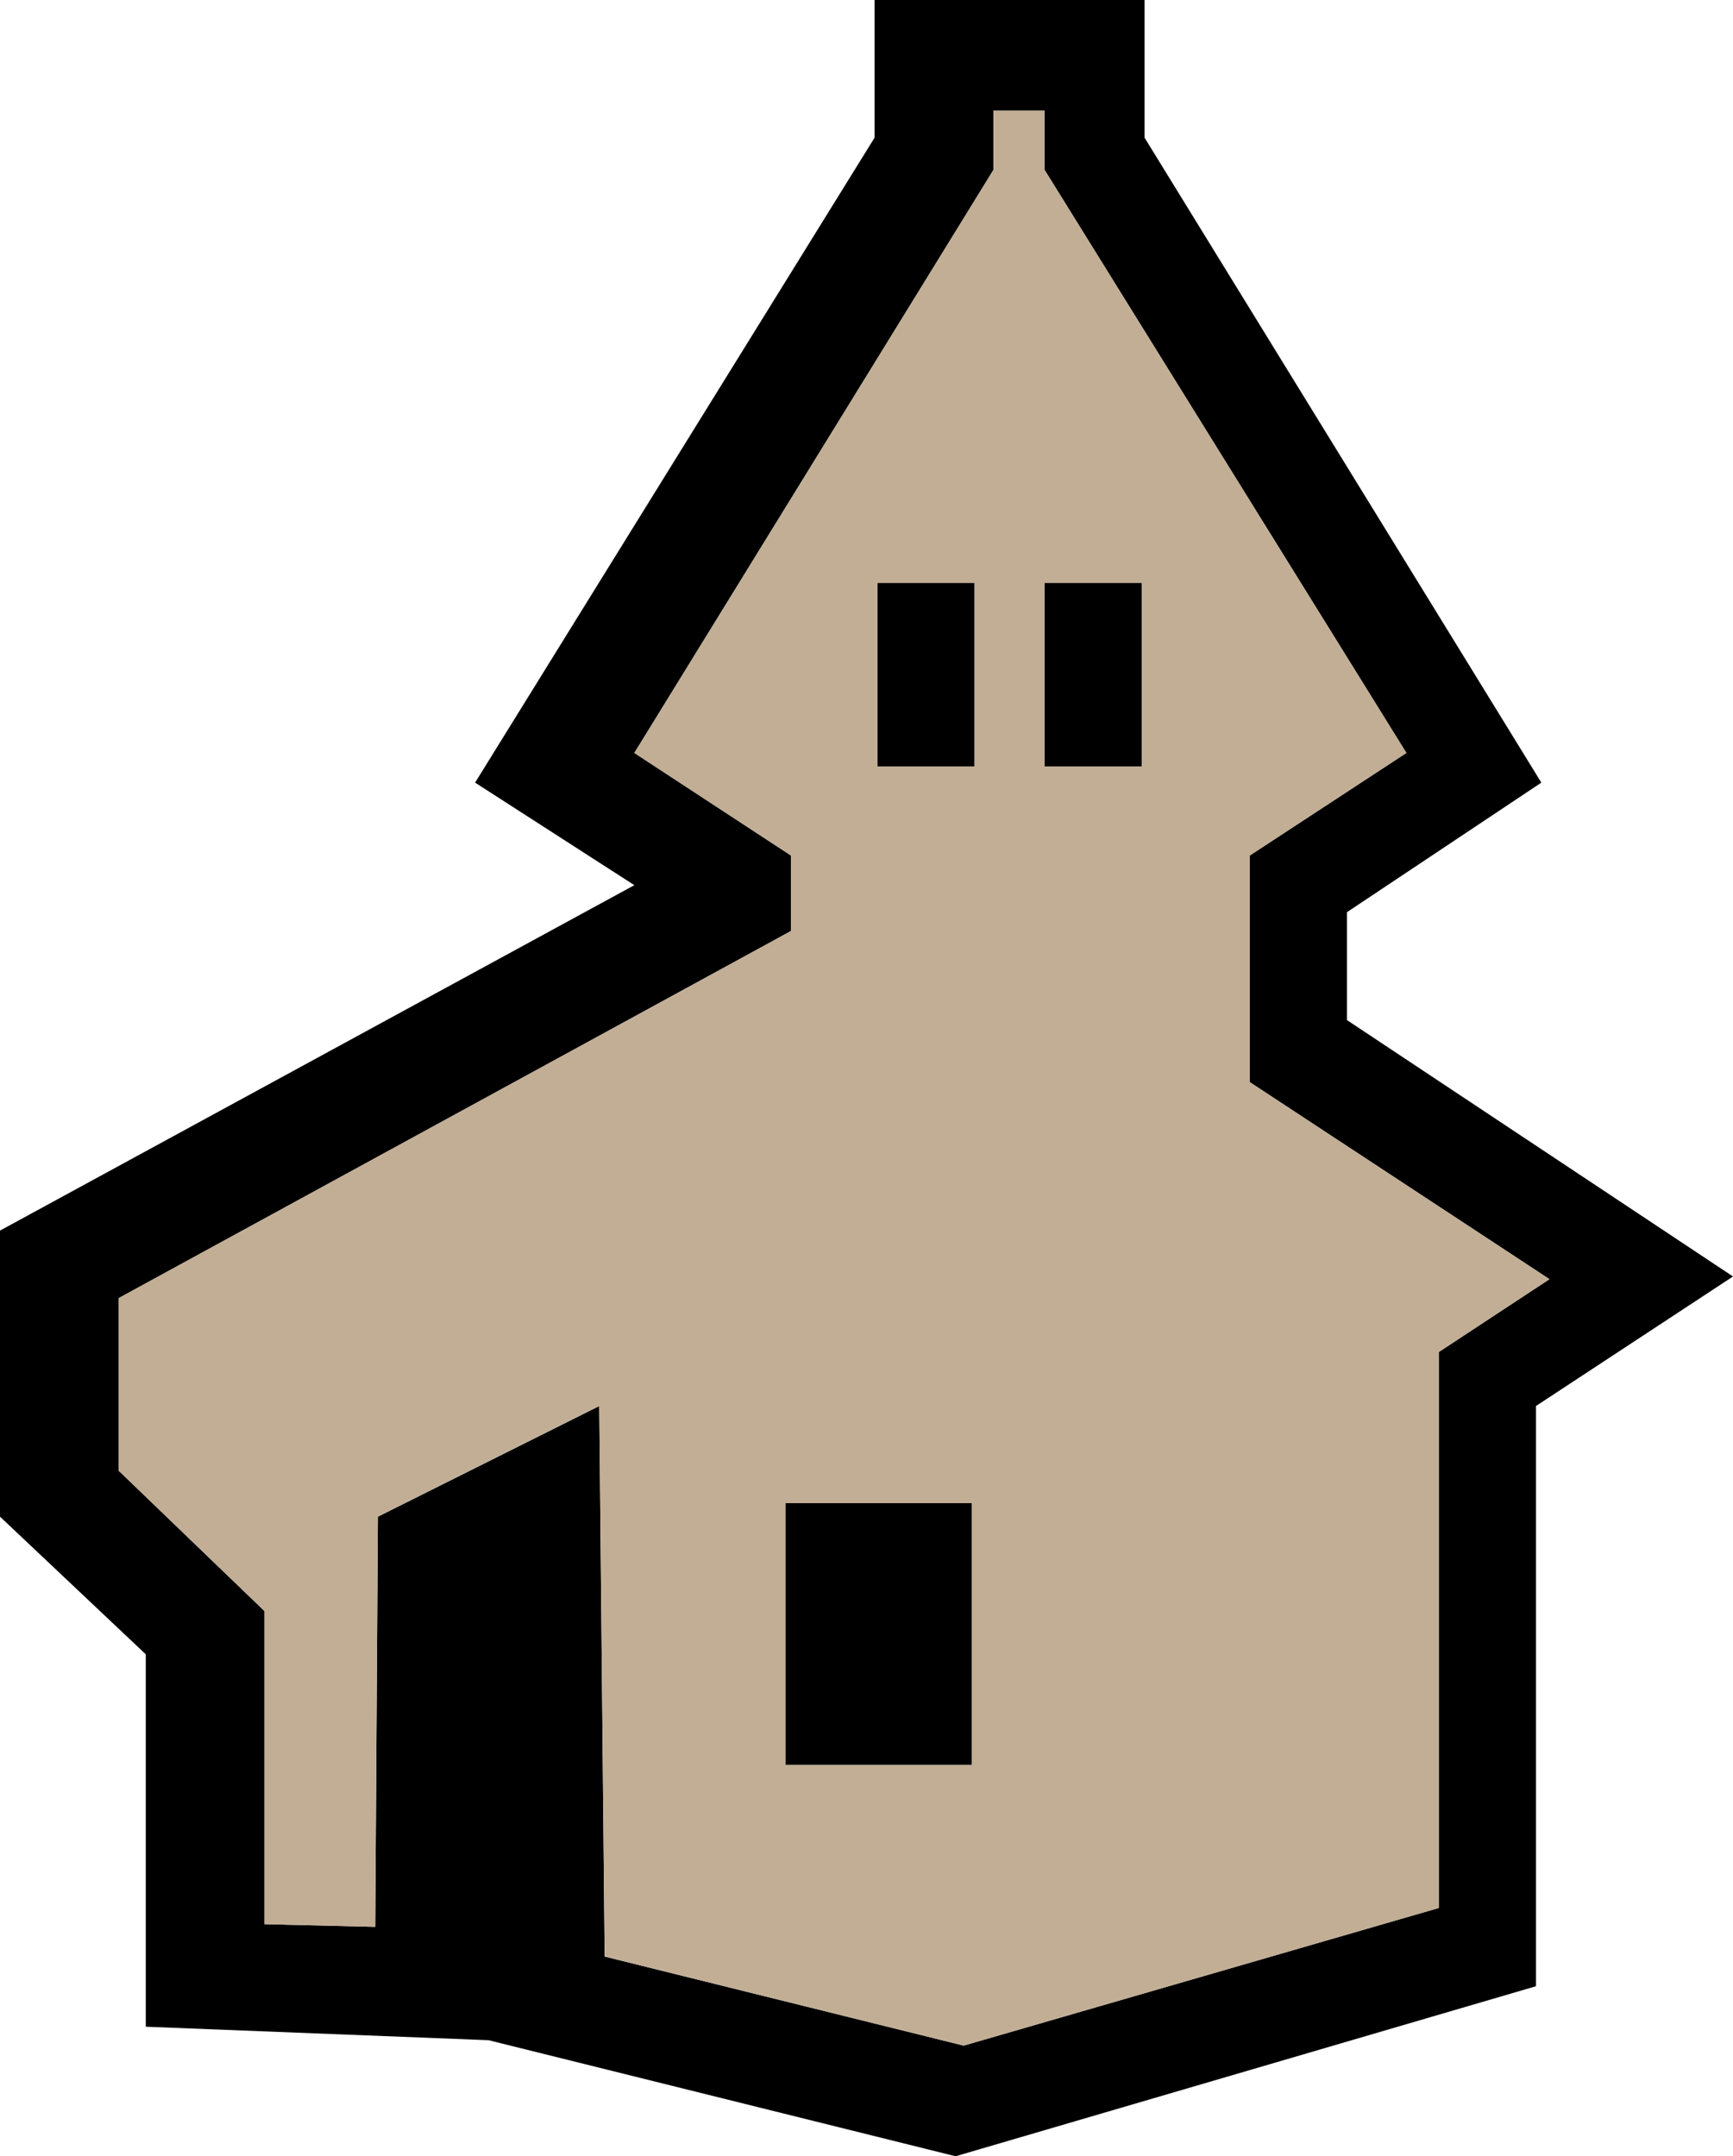<?xml version="1.0" encoding="UTF-8" standalone="no"?>
<svg xmlns:xlink="http://www.w3.org/1999/xlink" height="39.95px" width="32.1px" xmlns="http://www.w3.org/2000/svg">
  <g transform="matrix(1.0, 0.0, 0.0, 1.0, 16.05, 19.9)">
    <path d="M3.3 -17.85 L2.35 -17.85 2.35 -16.75 -4.3 -5.95 -1.4 -4.05 -1.4 -2.65 -13.85 4.15 -13.85 7.35 -11.15 9.95 -11.15 15.75 -9.1 15.8 -9.05 8.2 -4.95 6.15 -4.85 16.35 1.8 18.0 10.6 15.45 10.6 5.15 12.65 3.8 7.1 0.15 7.1 -4.05 10.0 -5.95 3.3 -16.75 3.3 -17.85 M0.15 -19.9 L5.15 -19.9 5.15 -17.35 12.5 -5.4 8.9 -3.0 8.9 -1.0 16.05 3.75 12.4 6.15 12.4 16.9 1.65 20.05 -7.0 17.9 -13.35 17.65 -13.35 10.75 -16.05 8.2 -16.05 2.9 -4.3 -3.5 -7.25 -5.4 0.15 -17.35 0.15 -19.9 M2.0 -9.1 L2.0 -5.7 0.2 -5.7 0.2 -9.1 2.0 -9.1 M5.1 -5.7 L3.3 -5.7 3.3 -9.1 5.1 -9.1 5.1 -5.7 M1.95 12.8 L-1.5 12.8 -1.5 7.95 1.95 7.95 1.95 12.8" fill="#000000" fill-rule="evenodd" stroke="none"/>
    <path d="M3.3 -17.85 L3.3 -16.75 10.0 -5.95 7.1 -4.05 7.1 0.15 12.65 3.8 10.6 5.15 10.6 15.45 1.8 18.0 -4.85 16.35 -4.95 6.15 -9.05 8.2 -9.1 15.8 -11.15 15.75 -11.15 9.95 -13.85 7.35 -13.85 4.15 -1.4 -2.65 -1.4 -4.05 -4.3 -5.95 2.35 -16.75 2.35 -17.85 3.3 -17.85 M1.95 12.8 L1.95 7.95 -1.5 7.95 -1.5 12.8 1.95 12.8 M5.1 -5.7 L5.1 -9.1 3.3 -9.1 3.3 -5.7 5.1 -5.7 M2.0 -9.1 L0.2 -9.1 0.2 -5.7 2.0 -5.7 2.0 -9.1" fill="#c1ae95" fill-rule="evenodd" stroke="none"/>
  </g>
</svg>
